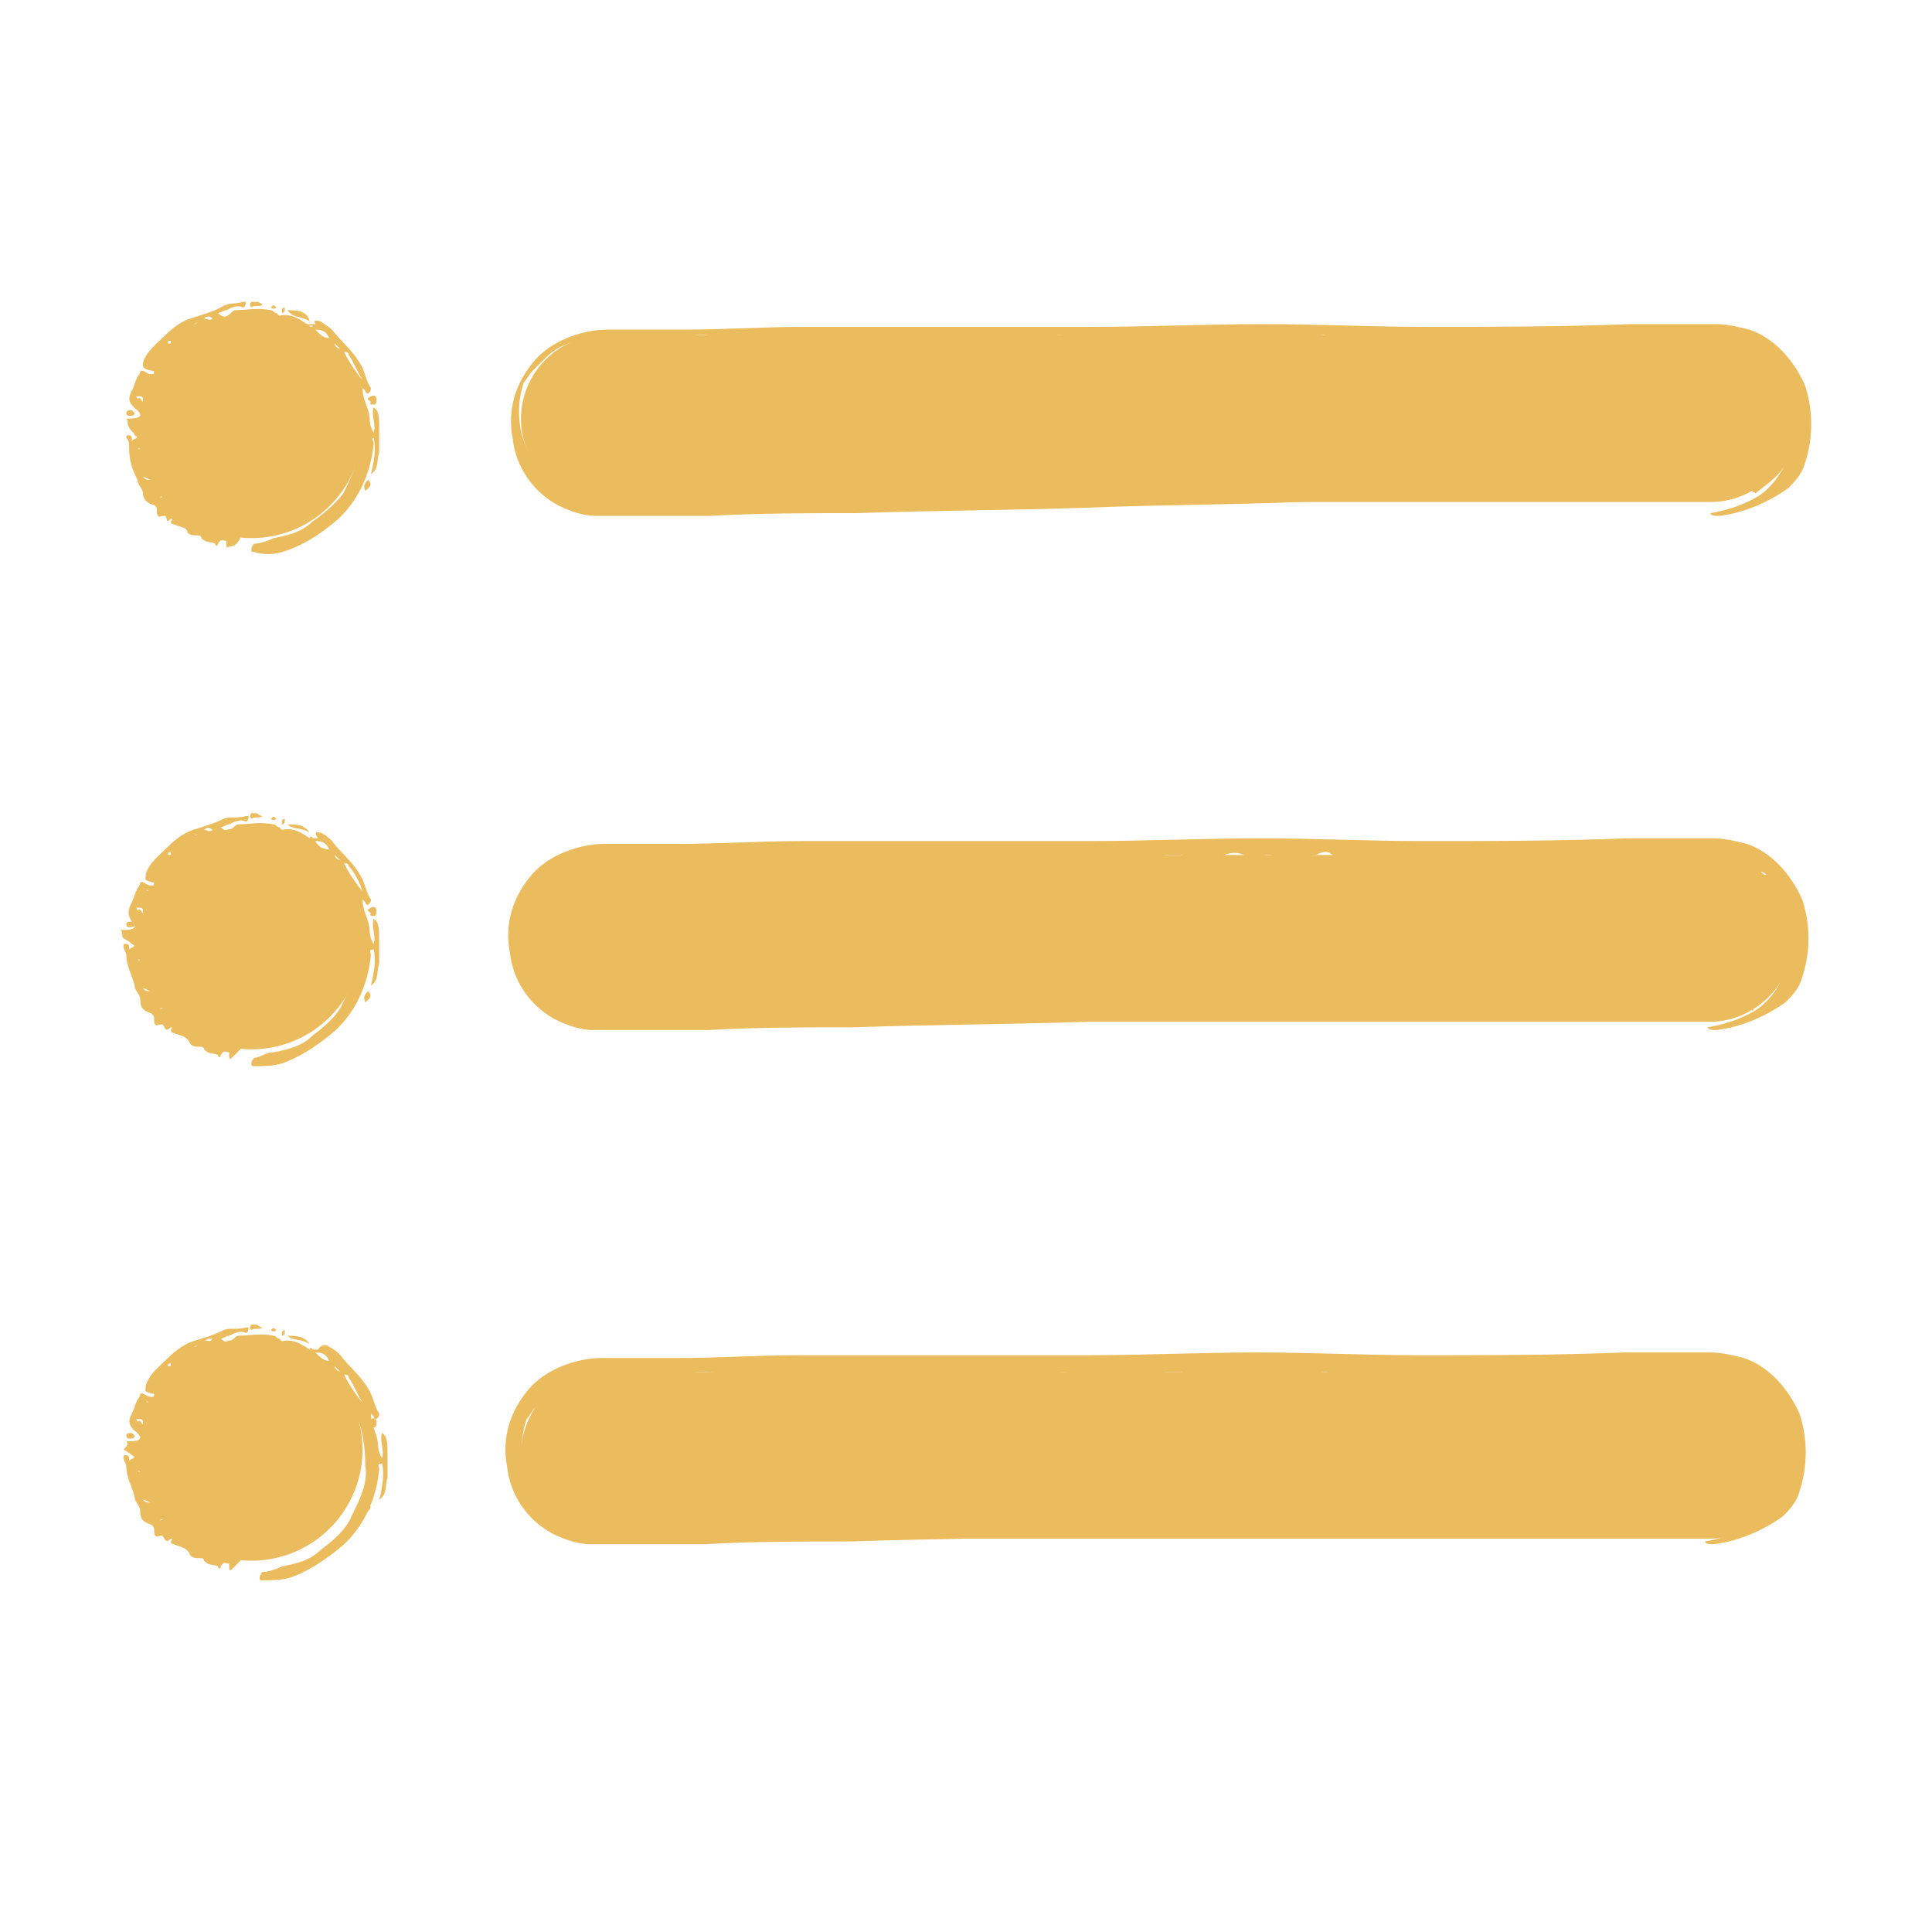 <svg width="32" height="32" viewBox="0 0 32 32" fill="none" xmlns="http://www.w3.org/2000/svg">
<path d="M28.332 25.485H10.01C9.274 25.485 8.629 24.887 8.629 24.104C8.629 23.321 9.228 22.723 10.01 22.723H28.332C29.068 22.723 29.713 23.321 29.713 24.104C29.713 24.887 29.068 25.485 28.332 25.485Z" fill="#EBBC5D"/>
<path d="M29.022 25.301C29.022 25.301 28.976 25.255 29.022 25.255C29.114 25.117 29.206 25.025 29.252 24.887C29.298 24.749 29.344 24.749 29.482 24.749V24.703C29.528 24.61 29.62 24.426 29.528 24.38C29.482 24.334 29.528 24.288 29.528 24.242C29.574 24.012 29.482 23.782 29.39 23.552C29.344 23.46 29.298 23.368 29.206 23.322C29.114 23.23 28.976 23.183 28.884 23.091C28.746 22.999 28.608 22.953 28.424 22.953C28.239 22.953 28.055 22.953 27.825 22.953C27.733 22.953 27.641 22.953 27.595 22.907C27.595 22.907 27.549 22.861 27.549 22.907C27.457 23.045 27.319 22.999 27.135 22.953C27.088 22.953 27.043 22.953 27.043 22.953C26.904 23.091 26.72 22.999 26.628 22.953C26.49 22.953 26.444 22.953 26.352 22.953C26.03 23.045 25.707 23.045 25.339 22.999C25.063 22.953 24.741 22.999 24.465 22.999C23.82 22.999 23.222 22.999 22.577 22.953C22.393 22.953 22.209 22.953 22.025 22.953C21.933 22.953 21.795 22.953 21.841 22.861C21.841 22.815 21.979 22.815 22.025 22.815C22.071 22.815 22.071 22.815 22.117 22.815C22.025 22.723 21.979 22.677 21.795 22.769H21.749C21.564 22.815 21.472 22.861 21.334 22.907C21.196 22.953 20.966 22.907 20.828 22.953C20.782 22.953 20.782 22.953 20.736 22.907C20.644 22.723 20.414 22.677 20.183 22.815C19.907 22.953 19.539 22.953 19.263 22.953C18.987 22.953 18.71 22.953 18.434 22.953H18.388C18.25 22.953 18.066 22.953 17.928 22.953C17.744 22.953 17.836 22.861 17.744 22.769C17.698 22.723 17.652 22.723 17.56 22.723C17.698 22.907 17.698 22.861 17.329 22.907C16.593 22.953 15.902 22.907 15.212 22.907C14.613 22.907 14.061 22.907 13.463 22.907C12.864 22.907 12.266 22.861 11.667 22.907C11.253 22.907 10.839 22.861 10.424 22.907C10.378 22.907 10.332 22.907 10.286 22.907C10.286 22.815 10.424 22.815 10.516 22.815C10.839 22.861 11.161 22.815 11.483 22.815C11.667 22.815 11.851 22.815 12.036 22.815C11.759 22.631 11.391 22.769 11.069 22.769C10.378 22.815 9.55 22.585 9.043 23.137C8.997 23.183 8.905 23.276 8.859 23.322C8.813 23.368 8.767 23.46 8.721 23.506C8.537 24.058 8.675 24.703 9.135 25.071C9.227 25.163 9.366 25.209 9.458 25.209C9.55 25.117 9.688 25.163 9.826 25.163C10.056 25.163 10.378 25.163 10.655 25.163C11.483 25.209 12.312 25.163 13.14 25.163C13.647 25.163 14.199 25.209 14.706 25.163C14.797 25.163 14.936 25.163 14.936 25.209C14.936 25.255 14.797 25.255 14.752 25.255C14.752 25.255 14.706 25.255 14.613 25.301C15.12 25.347 15.58 25.301 15.994 25.301C16.455 25.301 16.869 25.301 17.329 25.255C16.869 25.209 16.363 25.301 15.856 25.209C16.087 25.117 16.547 25.117 17.099 25.117C17.514 25.117 17.928 25.071 18.388 25.071C18.802 25.071 19.217 24.979 19.631 25.071C18.941 25.117 18.296 25.117 17.606 25.163C17.698 25.255 17.79 25.209 17.882 25.163C19.677 25.117 21.472 25.117 23.268 25.117C24.326 25.117 25.385 25.071 26.398 25.071C26.95 25.071 27.503 25.117 28.055 25.117C28.147 25.117 28.239 25.117 28.239 25.163C28.239 25.209 28.147 25.255 28.055 25.255C27.641 25.255 27.273 25.301 26.858 25.301C25.984 25.301 25.155 25.301 24.28 25.301C23.314 25.347 22.347 25.301 21.426 25.347C20.276 25.393 19.125 25.393 17.974 25.439C16.685 25.485 15.396 25.485 14.107 25.531C13.278 25.531 12.496 25.531 11.667 25.577H10.424C10.194 25.577 10.01 25.577 9.78 25.577C9.55 25.577 9.32 25.485 9.135 25.393C8.721 25.163 8.445 24.749 8.399 24.288C8.307 23.828 8.445 23.368 8.767 22.999C9.043 22.677 9.55 22.493 9.964 22.493H11.207C11.897 22.493 12.542 22.447 13.232 22.447C14.797 22.447 16.409 22.447 17.974 22.447C18.941 22.447 19.907 22.401 20.828 22.401C21.703 22.401 22.623 22.447 23.498 22.447C24.649 22.447 25.754 22.447 26.904 22.401C27.227 22.401 27.549 22.401 27.825 22.401C28.009 22.401 28.101 22.401 28.331 22.401C28.516 22.401 28.7 22.447 28.884 22.493C29.298 22.631 29.62 22.999 29.805 23.414C29.943 23.828 29.943 24.288 29.805 24.703C29.759 24.887 29.62 25.025 29.528 25.117C29.206 25.347 28.792 25.531 28.378 25.577C28.331 25.577 28.239 25.577 28.239 25.531C28.516 25.485 28.792 25.393 29.022 25.255C29.252 25.117 29.436 24.841 29.528 24.61C29.436 24.887 29.206 25.025 28.976 25.209C29.068 25.301 29.022 25.301 29.022 25.301ZM11.483 25.393C11.713 25.439 11.897 25.393 12.128 25.393C12.542 25.439 13.969 25.439 14.291 25.347C13.647 25.347 13.048 25.347 12.496 25.347C12.358 25.347 12.266 25.347 12.128 25.393C11.897 25.347 11.667 25.347 11.483 25.393ZM10.01 25.347C10.332 25.393 10.655 25.393 10.977 25.347C10.655 25.301 10.332 25.301 10.01 25.347ZM9.55 25.255C9.596 25.301 9.688 25.347 9.78 25.301C9.734 25.301 9.642 25.301 9.55 25.255ZM12.864 22.861C12.68 22.861 12.542 22.815 12.404 22.861C12.542 22.861 12.726 22.861 12.864 22.861ZM15.672 22.861C15.58 22.861 15.534 22.861 15.442 22.861C15.488 22.861 15.534 22.907 15.672 22.861ZM18.204 22.815H18.158C18.112 22.815 18.066 22.815 18.066 22.861C18.066 22.861 18.112 22.907 18.158 22.907C18.204 22.815 18.204 22.815 18.204 22.815ZM18.664 22.769C18.618 22.769 18.618 22.769 18.618 22.769C18.572 22.769 18.572 22.769 18.664 22.769ZM19.585 22.723C19.447 22.723 19.401 22.723 19.355 22.723C19.309 22.723 19.217 22.723 19.263 22.769C19.263 22.769 19.263 22.815 19.309 22.815C19.355 22.861 19.401 22.815 19.447 22.815C19.447 22.815 19.493 22.769 19.585 22.723ZM21.058 22.769H21.012C20.966 22.769 20.92 22.769 20.92 22.815C20.92 22.815 20.966 22.815 21.012 22.815C21.058 22.769 21.104 22.769 21.058 22.769ZM22.669 22.815C22.669 22.769 22.669 22.769 22.669 22.815V22.815ZM23.176 22.815C23.084 22.769 23.084 22.769 23.084 22.815C23.084 22.815 23.13 22.815 23.13 22.861C23.176 22.815 23.176 22.815 23.176 22.815ZM24.741 22.769C24.603 22.769 24.511 22.815 24.419 22.861C24.649 22.861 24.649 22.861 24.741 22.769ZM26.122 22.815C26.122 22.769 26.122 22.769 26.122 22.815V22.815ZM26.49 22.769H26.444C26.398 22.769 26.352 22.769 26.352 22.815C26.352 22.861 26.398 22.861 26.444 22.815C26.49 22.815 26.49 22.815 26.49 22.769ZM29.252 23.091C29.206 23.045 29.16 23.045 29.114 23.045C29.16 22.999 29.206 23.091 29.252 23.091ZM29.666 23.828V23.736V23.69C29.666 23.736 29.666 23.782 29.666 23.828Z" fill="#EBBC5D"/>
<path d="M9.504 25.163C9.181 24.933 8.905 24.61 8.859 24.242C8.813 24.426 8.905 24.657 9.043 24.841C9.135 24.979 9.319 25.071 9.504 25.163Z" fill="#EBBC5D"/>
<path d="M9.964 22.907C9.78 22.953 9.504 22.999 9.365 23.183C9.458 23.137 9.55 23.091 9.688 23.091C9.78 23.091 9.872 23.045 9.964 23.045C10.01 23.045 10.056 22.999 10.056 22.999C10.056 22.907 10.01 22.861 9.964 22.907Z" fill="#EBBC5D"/>
<path d="M20.644 25.163C20.414 25.117 20.23 25.117 20.045 25.209C20.23 25.209 20.414 25.209 20.644 25.163Z" fill="#EBBC5D"/>
<path d="M15.488 25.301C15.58 25.301 15.718 25.347 15.718 25.255C15.718 25.209 15.626 25.163 15.534 25.209C15.442 25.209 15.258 25.163 15.304 25.255C15.304 25.347 15.442 25.301 15.488 25.301Z" fill="#EBBC5D"/>
<path d="M20.506 22.861C20.414 22.861 20.368 22.907 20.368 22.907C20.368 22.953 20.414 22.999 20.506 22.999C20.598 22.999 20.644 22.953 20.644 22.953C20.644 22.861 20.598 22.861 20.506 22.861Z" fill="#EBBC5D"/>
<path d="M8.813 23.92C8.813 24.012 8.813 24.012 8.859 24.058C8.859 24.058 8.905 24.058 8.905 24.012C8.905 23.966 8.905 23.874 8.859 23.874C8.813 23.828 8.813 23.874 8.813 23.92Z" fill="#EBBC5D"/>
<path d="M8.951 23.552C9.043 23.46 9.043 23.414 9.135 23.276C9.043 23.414 8.951 23.46 8.951 23.552Z" fill="#EBBC5D"/>
<path d="M28.331 16.923H10.01C9.273 16.923 8.629 16.325 8.629 15.542C8.629 14.805 9.227 14.161 10.01 14.161H28.331C29.068 14.161 29.712 14.759 29.712 15.542C29.712 16.278 29.068 16.923 28.331 16.923Z" fill="#EBBC5D"/>
<path d="M29.022 16.739C29.022 16.739 28.976 16.693 29.022 16.693C29.114 16.555 29.206 16.463 29.252 16.325C29.298 16.186 29.344 16.186 29.482 16.186V16.14C29.528 16.048 29.62 15.864 29.528 15.818C29.482 15.772 29.528 15.726 29.528 15.68C29.574 15.45 29.482 15.22 29.39 14.99C29.344 14.898 29.298 14.805 29.206 14.759C29.114 14.667 28.976 14.621 28.884 14.529C28.746 14.437 28.608 14.391 28.423 14.391C28.239 14.391 28.055 14.391 27.825 14.391C27.733 14.391 27.641 14.391 27.595 14.345C27.595 14.345 27.549 14.299 27.549 14.345C27.457 14.483 27.319 14.437 27.134 14.391C27.088 14.391 27.042 14.391 27.042 14.391C26.904 14.529 26.72 14.437 26.628 14.391C26.536 14.345 26.49 14.345 26.352 14.345C26.03 14.437 25.707 14.437 25.339 14.391C25.063 14.345 24.741 14.391 24.465 14.391C23.82 14.391 23.222 14.391 22.577 14.345C22.393 14.345 22.209 14.345 22.025 14.345C21.933 14.345 21.794 14.345 21.841 14.253C21.841 14.207 21.979 14.207 22.025 14.207C22.071 14.207 22.071 14.207 22.117 14.207C22.025 14.115 21.979 14.069 21.794 14.161H21.748C21.564 14.207 21.472 14.253 21.334 14.299C21.196 14.345 20.966 14.299 20.828 14.345C20.782 14.345 20.782 14.345 20.736 14.299C20.644 14.115 20.413 14.069 20.183 14.207C19.907 14.345 19.539 14.345 19.263 14.345C18.986 14.345 18.71 14.345 18.434 14.345H18.388C18.25 14.345 18.066 14.345 17.928 14.345C17.744 14.345 17.836 14.253 17.744 14.161C17.698 14.207 17.651 14.207 17.605 14.207C17.744 14.391 17.744 14.345 17.375 14.391C16.639 14.437 15.948 14.391 15.258 14.391C14.659 14.391 14.107 14.391 13.508 14.391C12.91 14.391 12.312 14.345 11.713 14.391C11.299 14.391 10.884 14.345 10.47 14.391C10.424 14.391 10.378 14.391 10.332 14.391C10.332 14.299 10.47 14.299 10.562 14.299C10.884 14.345 11.207 14.299 11.529 14.299C11.713 14.299 11.897 14.299 12.081 14.299C11.805 14.115 11.437 14.253 11.115 14.253C10.424 14.299 9.596 14.069 9.089 14.621C9.043 14.667 8.951 14.759 8.905 14.805C8.859 14.851 8.813 14.944 8.767 14.99C8.583 15.542 8.721 16.186 9.181 16.555C9.273 16.647 9.411 16.693 9.504 16.693C9.596 16.601 9.734 16.647 9.872 16.647C10.102 16.647 10.424 16.647 10.7 16.647C11.529 16.693 12.358 16.647 13.186 16.647C13.693 16.647 14.245 16.693 14.751 16.647C14.843 16.647 14.982 16.647 14.982 16.693C14.982 16.739 14.843 16.739 14.797 16.739C14.797 16.739 14.751 16.739 14.659 16.785C15.166 16.831 15.626 16.785 16.04 16.785C16.501 16.785 16.915 16.785 17.375 16.739C16.915 16.693 16.409 16.785 15.902 16.693C16.132 16.601 16.593 16.601 17.145 16.601C17.559 16.601 17.974 16.555 18.434 16.555C18.848 16.555 19.263 16.463 19.677 16.555C18.986 16.601 18.342 16.601 17.651 16.647C17.744 16.739 17.836 16.693 17.928 16.647C19.723 16.601 21.518 16.601 23.314 16.601C24.372 16.601 25.431 16.555 26.444 16.555C26.996 16.555 27.549 16.601 28.101 16.601C28.193 16.601 28.285 16.601 28.285 16.647C28.285 16.693 28.193 16.739 28.101 16.739C27.687 16.739 27.319 16.785 26.904 16.785C26.03 16.785 25.201 16.785 24.326 16.785C23.36 16.831 22.393 16.785 21.472 16.831C20.321 16.877 19.171 16.877 18.02 16.923C16.731 16.969 15.442 16.969 14.153 17.015C13.324 17.015 12.542 17.015 11.713 17.061H10.47C10.24 17.061 10.056 17.061 9.826 17.061C9.596 17.061 9.365 16.969 9.181 16.877C8.767 16.647 8.491 16.233 8.445 15.772C8.353 15.312 8.491 14.851 8.813 14.483C9.089 14.161 9.596 13.977 10.01 13.977H11.253C11.943 13.977 12.588 13.931 13.278 13.931C14.843 13.931 16.455 13.931 18.02 13.931C18.986 13.931 19.953 13.885 20.874 13.885C21.748 13.885 22.669 13.931 23.544 13.931C24.695 13.931 25.799 13.931 26.95 13.885C27.273 13.885 27.595 13.885 27.871 13.885C28.055 13.885 28.147 13.885 28.377 13.885C28.561 13.885 28.746 13.931 28.93 13.977C29.344 14.115 29.666 14.483 29.85 14.898C29.988 15.312 29.988 15.772 29.85 16.186C29.804 16.371 29.666 16.509 29.574 16.601C29.252 16.831 28.838 17.015 28.423 17.061C28.377 17.061 28.285 17.061 28.285 17.015C28.561 16.969 28.838 16.877 29.068 16.739C29.298 16.601 29.482 16.325 29.574 16.094C29.482 16.371 29.252 16.509 29.022 16.693C29.068 16.739 29.022 16.739 29.022 16.739ZM11.483 16.785C11.713 16.831 11.897 16.785 12.127 16.785C12.542 16.831 13.969 16.831 14.291 16.739C13.647 16.739 13.048 16.739 12.496 16.739C12.358 16.739 12.265 16.739 12.127 16.785C11.897 16.785 11.667 16.739 11.483 16.785ZM10.01 16.785C10.332 16.831 10.654 16.831 10.977 16.785C10.654 16.739 10.332 16.739 10.01 16.785ZM9.55 16.693C9.596 16.739 9.688 16.785 9.78 16.739C9.734 16.693 9.642 16.739 9.55 16.693ZM12.864 14.299C12.68 14.299 12.542 14.253 12.404 14.299C12.542 14.299 12.726 14.299 12.864 14.299ZM15.672 14.299C15.58 14.299 15.534 14.299 15.442 14.299C15.488 14.299 15.534 14.345 15.672 14.299ZM18.204 14.207H18.158C18.112 14.207 18.066 14.207 18.066 14.253C18.066 14.253 18.112 14.299 18.158 14.299C18.204 14.253 18.204 14.253 18.204 14.207ZM18.664 14.207C18.618 14.207 18.618 14.207 18.618 14.207C18.572 14.207 18.572 14.207 18.664 14.207ZM19.585 14.161C19.447 14.161 19.401 14.161 19.355 14.161C19.309 14.161 19.217 14.161 19.263 14.207C19.263 14.207 19.263 14.253 19.309 14.253C19.355 14.299 19.401 14.253 19.447 14.253C19.447 14.253 19.493 14.207 19.585 14.161ZM21.058 14.161H21.012C20.966 14.161 20.92 14.161 20.92 14.207C20.92 14.207 20.966 14.207 21.012 14.207C21.058 14.207 21.104 14.207 21.058 14.161ZM22.669 14.207C22.623 14.207 22.623 14.207 22.623 14.207C22.623 14.253 22.623 14.253 22.669 14.207C22.669 14.253 22.669 14.253 22.669 14.207ZM23.175 14.207C23.084 14.161 23.084 14.161 23.084 14.207C23.084 14.207 23.13 14.207 23.13 14.253C23.175 14.253 23.175 14.253 23.175 14.207ZM24.741 14.207C24.603 14.207 24.511 14.253 24.418 14.299C24.649 14.253 24.649 14.253 24.741 14.207ZM26.122 14.207C26.076 14.207 26.076 14.207 26.076 14.207C26.076 14.253 26.076 14.253 26.122 14.207ZM26.49 14.207H26.444C26.398 14.207 26.352 14.207 26.352 14.253C26.352 14.299 26.398 14.299 26.444 14.253C26.49 14.253 26.49 14.207 26.49 14.207ZM29.252 14.483C29.206 14.437 29.16 14.437 29.114 14.437C29.16 14.437 29.206 14.529 29.252 14.483ZM29.666 15.22V15.128V15.082C29.666 15.174 29.666 15.22 29.666 15.22Z" fill="#EBBC5D"/>
<path d="M9.504 16.601C9.181 16.37 8.905 16.048 8.859 15.68C8.813 15.864 8.905 16.094 9.043 16.278C9.135 16.416 9.319 16.509 9.504 16.601Z" fill="#EBBC5D"/>
<path d="M9.964 14.299C9.78 14.345 9.504 14.391 9.365 14.575C9.458 14.529 9.55 14.483 9.688 14.483C9.78 14.483 9.872 14.437 9.964 14.437C10.01 14.437 10.056 14.391 10.056 14.391C10.056 14.299 10.01 14.299 9.964 14.299Z" fill="#EBBC5D"/>
<path d="M20.644 16.555C20.414 16.509 20.23 16.509 20.045 16.601C20.23 16.601 20.414 16.647 20.644 16.555Z" fill="#EBBC5D"/>
<path d="M15.488 16.739C15.58 16.739 15.718 16.785 15.718 16.692C15.718 16.646 15.626 16.601 15.534 16.646C15.442 16.646 15.258 16.601 15.304 16.692C15.304 16.785 15.442 16.739 15.488 16.739Z" fill="#EBBC5D"/>
<path d="M20.506 14.253C20.413 14.253 20.367 14.299 20.367 14.299C20.367 14.345 20.413 14.391 20.506 14.391C20.598 14.391 20.644 14.345 20.644 14.345C20.644 14.299 20.598 14.299 20.506 14.253Z" fill="#EBBC5D"/>
<path d="M8.813 15.358C8.813 15.45 8.813 15.45 8.859 15.496C8.859 15.496 8.905 15.496 8.905 15.45C8.905 15.404 8.905 15.312 8.859 15.312C8.813 15.265 8.813 15.312 8.813 15.358Z" fill="#EBBC5D"/>
<path d="M8.951 14.99C9.043 14.898 9.043 14.851 9.135 14.713C9.043 14.805 8.951 14.851 8.951 14.99Z" fill="#EBBC5D"/>
<path d="M28.331 8.315H10.01C9.273 8.315 8.629 7.716 8.629 6.934C8.629 6.197 9.227 5.553 10.01 5.553H28.331C29.068 5.553 29.712 6.151 29.712 6.934C29.712 7.716 29.068 8.315 28.331 8.315Z" fill="#EBBC5D"/>
<path d="M29.022 8.13C29.022 8.13 28.976 8.084 29.022 8.084C29.114 7.946 29.206 7.854 29.252 7.716C29.298 7.578 29.344 7.578 29.482 7.578V7.532C29.528 7.44 29.62 7.256 29.528 7.21C29.482 7.164 29.528 7.118 29.528 7.072C29.574 6.841 29.482 6.611 29.39 6.381C29.344 6.289 29.298 6.197 29.206 6.151C29.114 6.059 28.976 6.013 28.884 5.921C28.745 5.829 28.607 5.783 28.423 5.783C28.239 5.783 28.055 5.783 27.825 5.783C27.733 5.783 27.641 5.783 27.595 5.737C27.595 5.737 27.549 5.691 27.549 5.737C27.456 5.875 27.318 5.829 27.134 5.783C27.088 5.783 27.042 5.783 27.042 5.783C26.904 5.921 26.72 5.829 26.628 5.783C26.536 5.737 26.49 5.737 26.352 5.737C26.029 5.875 25.707 5.921 25.293 5.829C25.017 5.783 24.695 5.829 24.418 5.829C23.774 5.829 23.175 5.829 22.531 5.783C22.347 5.783 22.163 5.783 21.979 5.783C21.887 5.783 21.748 5.783 21.794 5.691C21.794 5.645 21.933 5.645 21.979 5.645C22.025 5.645 22.025 5.645 22.071 5.645C21.979 5.553 21.933 5.507 21.748 5.599H21.702C21.518 5.645 21.426 5.691 21.288 5.737C21.15 5.783 20.92 5.737 20.782 5.783C20.736 5.783 20.736 5.783 20.69 5.737C20.598 5.553 20.367 5.507 20.137 5.645C19.861 5.783 19.493 5.783 19.216 5.783C18.94 5.783 18.664 5.783 18.388 5.783H18.342C18.204 5.783 18.02 5.783 17.881 5.783C17.697 5.783 17.79 5.691 17.697 5.599C17.651 5.553 17.605 5.553 17.513 5.553C17.651 5.737 17.651 5.691 17.283 5.737C16.547 5.783 15.856 5.737 15.165 5.737C14.567 5.737 14.015 5.737 13.416 5.737C12.818 5.737 12.219 5.691 11.621 5.737C11.207 5.737 10.792 5.691 10.378 5.737C10.332 5.737 10.286 5.737 10.24 5.737C10.24 5.645 10.378 5.645 10.47 5.645C10.792 5.691 11.115 5.645 11.437 5.645C11.621 5.645 11.805 5.645 11.989 5.645C11.713 5.46 11.345 5.599 11.023 5.599C10.332 5.645 9.503 5.414 8.997 5.967C8.951 6.013 8.859 6.105 8.813 6.151C8.767 6.197 8.721 6.289 8.675 6.335C8.491 6.888 8.629 7.532 9.089 7.9C9.181 7.992 9.319 8.038 9.411 8.038C9.503 7.946 9.641 7.992 9.78 7.992C10.01 7.992 10.332 7.992 10.608 7.992C11.437 8.038 12.265 7.992 13.094 7.992C13.6 7.992 14.153 8.038 14.659 7.992C14.751 7.992 14.889 7.992 14.889 8.038C14.889 8.084 14.751 8.084 14.705 8.084C14.705 8.084 14.659 8.084 14.567 8.13C15.073 8.176 15.534 8.13 15.948 8.13C16.408 8.13 16.823 8.13 17.283 8.084C16.823 8.038 16.316 8.13 15.81 8.038C16.04 7.946 16.5 7.946 17.053 7.946C17.467 7.946 17.881 7.9 18.342 7.9C18.756 7.9 19.171 7.808 19.585 7.9C18.894 7.946 18.25 7.946 17.559 7.992C17.651 8.084 17.743 8.038 17.835 7.992C19.631 7.946 21.426 7.946 23.221 7.946C24.28 7.946 25.339 7.9 26.352 7.9C26.904 7.9 27.456 7.946 28.009 7.946C28.101 7.946 28.193 7.946 28.193 7.992C28.331 8.176 28.239 8.223 28.147 8.223C27.733 8.223 27.364 8.269 26.95 8.269C26.076 8.269 25.247 8.269 24.372 8.269C23.406 8.315 22.439 8.269 21.518 8.315C20.367 8.361 19.216 8.361 18.066 8.407C16.777 8.453 15.488 8.453 14.199 8.499C13.37 8.499 12.588 8.499 11.759 8.545H10.516C10.286 8.545 10.102 8.545 9.872 8.545C9.641 8.545 9.411 8.453 9.227 8.361C8.813 8.13 8.537 7.716 8.491 7.256C8.399 6.795 8.537 6.335 8.859 5.967C9.135 5.645 9.641 5.46 10.056 5.46H11.299C11.989 5.46 12.634 5.414 13.324 5.414C14.889 5.414 16.5 5.414 18.066 5.414C19.032 5.414 19.999 5.368 20.92 5.368C21.794 5.368 22.715 5.414 23.59 5.414C24.741 5.414 25.845 5.414 26.996 5.368C27.318 5.368 27.641 5.368 27.917 5.368C28.101 5.368 28.193 5.368 28.423 5.368C28.607 5.368 28.791 5.414 28.976 5.46C29.39 5.599 29.712 5.967 29.896 6.381C30.034 6.795 30.034 7.256 29.896 7.67C29.85 7.854 29.712 7.992 29.62 8.084C29.298 8.315 28.884 8.499 28.469 8.545C28.423 8.545 28.331 8.545 28.331 8.499C28.607 8.453 28.884 8.361 29.114 8.223C29.344 8.084 29.528 7.808 29.62 7.578C29.528 7.854 29.298 7.992 29.068 8.176C29.068 8.13 29.022 8.176 29.022 8.13ZM11.483 8.223C11.713 8.269 11.897 8.223 12.127 8.223C12.542 8.269 13.969 8.269 14.291 8.176C13.646 8.176 13.048 8.176 12.496 8.176C12.357 8.176 12.265 8.176 12.127 8.223C11.897 8.176 11.667 8.176 11.483 8.223ZM10.01 8.223C10.332 8.269 10.654 8.269 10.976 8.223C10.654 8.176 10.332 8.176 10.01 8.223ZM9.549 8.13C9.595 8.176 9.688 8.223 9.78 8.176C9.734 8.13 9.641 8.176 9.549 8.13ZM12.864 5.691C12.68 5.691 12.542 5.645 12.403 5.691C12.542 5.737 12.726 5.737 12.864 5.691ZM15.672 5.691C15.58 5.691 15.534 5.691 15.442 5.691C15.488 5.737 15.534 5.783 15.672 5.691ZM18.204 5.645H18.158C18.112 5.645 18.066 5.645 18.066 5.691C18.066 5.691 18.112 5.737 18.158 5.737C18.204 5.691 18.204 5.645 18.204 5.645ZM18.664 5.645C18.664 5.599 18.664 5.599 18.664 5.645C18.618 5.645 18.618 5.645 18.618 5.645C18.572 5.645 18.572 5.645 18.664 5.645ZM19.585 5.599C19.447 5.599 19.401 5.599 19.355 5.599C19.309 5.599 19.216 5.599 19.262 5.645C19.262 5.645 19.262 5.691 19.309 5.691C19.355 5.737 19.401 5.691 19.447 5.691C19.447 5.645 19.493 5.645 19.585 5.599ZM21.058 5.599H21.012C20.966 5.599 20.92 5.599 20.92 5.645C20.92 5.645 20.966 5.645 21.012 5.645C21.058 5.645 21.104 5.645 21.058 5.599ZM22.669 5.645C22.623 5.645 22.623 5.645 22.623 5.645C22.623 5.691 22.623 5.691 22.669 5.645ZM23.175 5.645C23.083 5.599 23.083 5.599 23.083 5.645C23.083 5.645 23.129 5.645 23.129 5.691C23.175 5.691 23.175 5.645 23.175 5.645ZM24.741 5.645C24.602 5.645 24.51 5.691 24.418 5.737C24.648 5.691 24.648 5.691 24.741 5.645ZM26.122 5.645C26.076 5.645 26.076 5.645 26.076 5.645C26.076 5.691 26.076 5.691 26.122 5.645ZM26.49 5.645H26.444C26.398 5.645 26.352 5.645 26.352 5.691C26.352 5.737 26.398 5.737 26.444 5.691C26.49 5.645 26.49 5.645 26.49 5.645ZM29.252 5.921C29.206 5.875 29.16 5.875 29.114 5.875C29.16 5.875 29.206 5.921 29.252 5.921ZM29.666 6.657V6.565V6.519C29.666 6.611 29.666 6.611 29.666 6.657Z" fill="#EBBC5D"/>
<path d="M9.503 8.039C9.181 7.808 8.905 7.486 8.859 7.118C8.813 7.302 8.905 7.486 8.997 7.67C9.135 7.808 9.319 7.947 9.503 8.039Z" fill="#EBBC5D"/>
<path d="M9.964 5.737C9.78 5.783 9.503 5.829 9.365 6.013C9.457 5.921 9.549 5.921 9.687 5.875C9.78 5.875 9.872 5.829 9.964 5.829C10.01 5.829 10.056 5.783 10.056 5.783C10.056 5.737 10.01 5.737 9.964 5.737Z" fill="#EBBC5D"/>
<path d="M20.644 7.992C20.413 7.946 20.229 7.946 20.045 8.038C20.229 8.038 20.413 8.084 20.644 7.992Z" fill="#EBBC5D"/>
<path d="M15.488 8.131C15.58 8.131 15.718 8.177 15.718 8.085C15.718 8.039 15.626 7.993 15.534 8.039C15.442 8.039 15.258 7.993 15.304 8.085C15.304 8.177 15.442 8.131 15.488 8.131Z" fill="#EBBC5D"/>
<path d="M20.505 5.691C20.413 5.691 20.367 5.737 20.367 5.737C20.367 5.783 20.413 5.829 20.505 5.829C20.597 5.829 20.643 5.783 20.643 5.783C20.643 5.737 20.597 5.691 20.505 5.691Z" fill="#EBBC5D"/>
<path d="M8.813 6.796C8.813 6.888 8.813 6.888 8.859 6.934C8.859 6.934 8.905 6.934 8.905 6.888C8.905 6.842 8.905 6.75 8.859 6.75C8.813 6.704 8.813 6.75 8.813 6.796Z" fill="#EBBC5D"/>
<path d="M8.951 6.427C9.043 6.335 9.043 6.289 9.135 6.151C9.043 6.243 8.951 6.289 8.951 6.427Z" fill="#EBBC5D"/>
<path d="M4.164 8.913C5.181 8.913 6.005 8.089 6.005 7.072C6.005 6.055 5.181 5.23 4.164 5.23C3.147 5.23 2.322 6.055 2.322 7.072C2.322 8.089 3.147 8.913 4.164 8.913Z" fill="#EBBC5D"/>
<path d="M3.979 8.867V8.913C3.933 9.005 3.887 9.051 3.795 9.051C3.749 9.097 3.749 9.051 3.749 8.959C3.703 8.959 3.657 8.913 3.611 9.005C3.611 9.051 3.565 9.051 3.565 9.005C3.473 8.959 3.427 9.005 3.335 8.913C3.335 8.867 3.289 8.867 3.243 8.867C3.197 8.867 3.151 8.867 3.105 8.821C3.105 8.729 2.967 8.729 2.875 8.683C2.875 8.683 2.829 8.683 2.829 8.637C2.829 8.637 2.875 8.591 2.829 8.591C2.737 8.683 2.783 8.591 2.737 8.545C2.737 8.545 2.737 8.545 2.69 8.545C2.598 8.591 2.598 8.499 2.598 8.453C2.598 8.406 2.598 8.406 2.552 8.36C2.46 8.36 2.368 8.268 2.368 8.176C2.368 8.084 2.276 8.038 2.276 7.946C2.184 7.762 2.138 7.624 2.138 7.394C2.138 7.348 2.138 7.302 2.092 7.256C2.092 7.21 2.092 7.21 2.138 7.21C2.184 7.21 2.184 7.256 2.184 7.256C2.184 7.256 2.184 7.256 2.184 7.302C2.23 7.256 2.322 7.256 2.23 7.21C2.23 7.164 2.138 7.118 2.138 7.072C2.092 7.025 2.138 6.979 2.092 6.933C2.092 6.933 2.092 6.933 2.138 6.933C2.322 6.933 2.368 6.887 2.276 6.795C2.092 6.657 2.138 6.565 2.184 6.473C2.23 6.381 2.23 6.335 2.276 6.243C2.322 6.197 2.322 6.151 2.322 6.151C2.368 6.105 2.414 6.197 2.506 6.197C2.552 6.197 2.552 6.197 2.552 6.151C2.368 6.105 2.368 6.105 2.368 6.013C2.414 5.829 2.598 5.691 2.737 5.552C2.875 5.414 3.013 5.322 3.151 5.276C3.289 5.23 3.473 5.184 3.657 5.092C3.795 5 3.887 5.046 4.025 5C4.025 5 4.025 5 4.071 5C4.071 5.092 4.025 5.092 4.025 5.092C3.933 5.046 3.841 5.092 3.749 5.138C3.703 5.138 3.657 5.184 3.611 5.184C3.749 5.322 3.795 5.184 3.887 5.138C4.071 5.138 4.256 5.092 4.486 5.138C4.532 5.138 4.532 5.184 4.578 5.184L4.624 5.23C4.808 5.184 4.946 5.276 5.084 5.368C5.13 5.368 5.176 5.368 5.222 5.368C5.176 5.276 5.268 5.322 5.314 5.322C5.36 5.368 5.452 5.414 5.499 5.46C5.637 5.644 5.821 5.783 5.959 6.013C6.051 6.151 6.051 6.289 6.143 6.427C6.143 6.473 6.143 6.473 6.097 6.519C6.051 6.519 6.051 6.473 6.051 6.473C6.051 6.473 6.051 6.473 6.005 6.427C6.005 6.565 6.051 6.657 6.097 6.795C6.143 6.933 6.097 7.025 6.189 7.164C6.235 7.025 6.143 6.887 6.189 6.749C6.281 6.795 6.281 6.933 6.281 7.118C6.281 7.256 6.281 7.394 6.281 7.486C6.235 7.624 6.281 7.762 6.143 7.854C6.189 7.67 6.235 7.44 6.189 7.256C6.143 7.256 6.189 7.302 6.189 7.348C6.143 7.854 5.913 8.36 5.499 8.683C5.268 8.867 4.992 9.051 4.67 9.143C4.532 9.189 4.348 9.189 4.21 9.143C4.164 9.143 4.164 9.143 4.164 9.097C4.164 9.051 4.21 9.005 4.21 9.005C4.302 9.005 4.44 8.959 4.532 8.913C4.762 8.867 4.992 8.821 5.176 8.637C5.314 8.545 5.545 8.36 5.683 8.176C5.821 7.9 5.959 7.624 5.913 7.348C5.913 7.025 5.867 6.703 5.729 6.427C5.545 6.105 5.268 5.783 4.946 5.598C4.624 5.414 4.21 5.368 3.841 5.414C3.703 5.46 3.565 5.552 3.427 5.598C3.105 5.783 2.829 6.013 2.69 6.381C2.598 6.565 2.598 6.795 2.552 6.979C2.552 7.21 2.552 7.394 2.598 7.578C2.69 7.808 2.829 8.038 3.013 8.176C3.105 8.268 3.243 8.36 3.381 8.406C3.519 8.453 3.657 8.545 3.841 8.499C3.887 8.499 3.887 8.499 3.933 8.545C3.979 8.637 4.025 8.683 4.118 8.683C4.118 8.683 4.164 8.683 4.164 8.729C4.025 8.821 3.933 8.729 3.795 8.821C3.841 8.821 3.887 8.913 3.979 8.867ZM5.545 5.691C5.545 5.737 5.591 5.783 5.683 5.783C5.729 5.921 5.913 6.197 6.005 6.289C5.913 6.151 5.867 6.013 5.775 5.875C5.775 5.829 5.729 5.829 5.683 5.829C5.637 5.783 5.591 5.737 5.545 5.691ZM5.222 5.46C5.314 5.552 5.36 5.598 5.452 5.598C5.406 5.506 5.36 5.46 5.222 5.46ZM5.13 5.368C5.13 5.414 5.13 5.414 5.176 5.414C5.176 5.368 5.13 5.414 5.13 5.368ZM3.381 5.276C3.427 5.276 3.473 5.322 3.519 5.276C3.473 5.23 3.427 5.23 3.381 5.276ZM3.197 5.368C3.243 5.368 3.243 5.368 3.289 5.322C3.243 5.368 3.197 5.368 3.197 5.368ZM2.783 5.691C2.829 5.691 2.829 5.691 2.829 5.644C2.783 5.644 2.783 5.644 2.783 5.691ZM2.46 6.289C2.46 6.243 2.46 6.243 2.46 6.289C2.414 6.243 2.414 6.243 2.46 6.289C2.414 6.289 2.414 6.243 2.46 6.289ZM2.368 6.657C2.368 6.611 2.368 6.611 2.368 6.611C2.368 6.611 2.368 6.565 2.322 6.565H2.276C2.23 6.565 2.276 6.565 2.276 6.611C2.322 6.565 2.322 6.611 2.368 6.657ZM2.322 7.025C2.322 6.979 2.322 6.979 2.322 7.025C2.276 6.979 2.276 6.979 2.322 7.025C2.276 7.025 2.276 6.979 2.322 7.025ZM2.322 7.44C2.276 7.394 2.322 7.394 2.322 7.44C2.276 7.394 2.276 7.44 2.322 7.44C2.276 7.44 2.276 7.44 2.322 7.44ZM2.322 7.532C2.368 7.532 2.368 7.532 2.322 7.532V7.532ZM2.506 7.946C2.46 7.946 2.414 7.9 2.368 7.9C2.414 7.946 2.414 7.946 2.506 7.946ZM2.69 8.222C2.644 8.222 2.644 8.268 2.69 8.222V8.222ZM2.737 8.314C2.737 8.268 2.737 8.268 2.737 8.314C2.69 8.314 2.69 8.314 2.737 8.314ZM3.565 8.775C3.519 8.775 3.519 8.775 3.565 8.775V8.775Z" fill="#EBBC5D"/>
<path d="M5.13 5.322C5.084 5.138 4.9 5.138 4.762 5.138C4.854 5.276 4.992 5.23 5.13 5.322Z" fill="#EBBC5D"/>
<path d="M4.164 5.092C4.21 5.046 4.302 5.092 4.348 5.046C4.348 5.046 4.302 5 4.256 5C4.256 5 4.21 5 4.164 5C4.164 5 4.117 5.046 4.164 5.092Z" fill="#EBBC5D"/>
<path d="M6.051 8.13C6.097 8.084 6.189 8.038 6.097 7.946C6.051 7.992 6.005 8.038 6.051 8.13Z" fill="#EBBC5D"/>
<path d="M6.143 6.657C6.143 6.657 6.097 6.703 6.189 6.703C6.235 6.703 6.235 6.657 6.235 6.611C6.235 6.611 6.235 6.519 6.143 6.565C6.051 6.611 6.097 6.611 6.143 6.657Z" fill="#EBBC5D"/>
<path d="M2.23 6.841L2.184 6.795C2.138 6.795 2.092 6.795 2.092 6.841C2.092 6.841 2.092 6.887 2.138 6.887C2.184 6.887 2.23 6.887 2.23 6.841Z" fill="#EBBC5D"/>
<path d="M4.67 5.184C4.67 5.184 4.716 5.184 4.716 5.138V5.092C4.716 5.092 4.67 5.092 4.67 5.138V5.184Z" fill="#EBBC5D"/>
<path d="M4.578 5.092C4.532 5.046 4.532 5.046 4.486 5.092C4.486 5.092 4.532 5.138 4.578 5.092Z" fill="#EBBC5D"/>
<path d="M4.476 17.354C5.478 17.181 6.151 16.228 5.978 15.226C5.805 14.224 4.852 13.552 3.85 13.725C2.848 13.898 2.176 14.85 2.349 15.852C2.522 16.854 3.474 17.526 4.476 17.354Z" fill="#EBBC5D"/>
<path d="M3.979 17.337V17.383C3.933 17.429 3.887 17.475 3.841 17.521C3.795 17.567 3.795 17.521 3.795 17.429C3.749 17.429 3.703 17.383 3.657 17.475C3.657 17.521 3.611 17.521 3.611 17.475C3.519 17.429 3.473 17.475 3.381 17.383C3.381 17.337 3.335 17.337 3.289 17.337C3.243 17.337 3.197 17.337 3.151 17.291C3.105 17.153 2.967 17.153 2.875 17.107C2.875 17.107 2.829 17.107 2.829 17.061C2.829 17.061 2.875 17.015 2.829 17.015C2.737 17.107 2.737 17.015 2.691 16.969C2.691 16.969 2.691 16.969 2.644 16.969C2.552 17.015 2.552 16.923 2.552 16.877C2.552 16.831 2.552 16.831 2.506 16.785C2.368 16.738 2.322 16.692 2.322 16.554C2.322 16.462 2.23 16.416 2.23 16.324C2.184 16.14 2.092 16.002 2.092 15.818C2.092 15.772 2.046 15.726 2.046 15.68C2.046 15.634 2.046 15.634 2.092 15.634C2.138 15.634 2.138 15.68 2.138 15.68C2.138 15.68 2.138 15.68 2.138 15.726C2.184 15.68 2.276 15.68 2.184 15.634C2.138 15.588 2.046 15.542 2.046 15.542C2 15.496 2.046 15.45 2 15.403C2 15.403 2 15.403 2.046 15.403C2.23 15.403 2.276 15.357 2.184 15.265C2.092 15.127 2.138 15.035 2.184 14.943C2.23 14.851 2.23 14.805 2.276 14.713C2.322 14.667 2.322 14.621 2.322 14.621C2.368 14.575 2.414 14.667 2.506 14.667C2.552 14.667 2.552 14.667 2.552 14.621C2.368 14.575 2.414 14.575 2.414 14.483C2.46 14.299 2.644 14.161 2.783 14.023C2.921 13.884 3.059 13.792 3.197 13.746C3.335 13.7 3.519 13.654 3.703 13.562C3.795 13.516 3.933 13.562 4.072 13.516C4.072 13.516 4.072 13.516 4.118 13.516C4.118 13.608 4.072 13.608 4.072 13.608C3.979 13.562 3.887 13.608 3.795 13.654C3.749 13.654 3.703 13.7 3.657 13.7C3.795 13.838 3.841 13.7 3.933 13.654C4.118 13.654 4.302 13.608 4.532 13.654C4.578 13.654 4.578 13.7 4.624 13.7L4.67 13.746C4.854 13.7 4.992 13.792 5.13 13.884C5.176 13.884 5.222 13.884 5.268 13.884C5.176 13.746 5.268 13.792 5.314 13.792C5.407 13.838 5.453 13.884 5.499 13.93C5.637 14.115 5.821 14.253 5.959 14.483C6.051 14.621 6.051 14.759 6.143 14.897C6.143 14.943 6.143 14.943 6.097 14.989C6.051 14.989 6.051 14.943 6.051 14.943C6.051 14.943 6.051 14.943 6.005 14.897C6.005 15.035 6.051 15.127 6.097 15.265C6.143 15.403 6.097 15.496 6.189 15.634C6.235 15.496 6.143 15.357 6.189 15.219C6.281 15.265 6.281 15.403 6.281 15.588C6.281 15.726 6.281 15.864 6.281 15.956C6.235 16.094 6.281 16.232 6.143 16.324C6.189 16.14 6.235 15.91 6.189 15.726C6.097 15.726 6.143 15.772 6.143 15.818C6.097 16.324 5.867 16.831 5.453 17.153C5.222 17.337 4.946 17.521 4.67 17.613C4.532 17.659 4.348 17.659 4.21 17.659C4.164 17.659 4.164 17.659 4.164 17.613C4.164 17.567 4.21 17.521 4.21 17.521C4.302 17.521 4.394 17.429 4.532 17.429C4.762 17.383 4.992 17.337 5.176 17.153C5.36 17.015 5.591 16.831 5.683 16.6C5.821 16.324 5.959 16.048 5.913 15.772C5.913 15.45 5.867 15.127 5.729 14.851C5.545 14.529 5.268 14.207 4.946 14.023C4.624 13.838 4.21 13.746 3.841 13.838C3.703 13.884 3.565 13.93 3.427 14.023C3.105 14.161 2.829 14.437 2.691 14.759C2.598 14.943 2.598 15.173 2.552 15.403C2.552 15.68 2.552 15.864 2.598 16.048C2.691 16.278 2.829 16.508 3.013 16.646C3.105 16.738 3.243 16.831 3.381 16.877C3.519 16.923 3.657 17.015 3.841 16.969C3.887 16.969 3.887 16.969 3.933 17.015C3.979 17.107 4.072 17.153 4.164 17.153C4.164 17.153 4.21 17.153 4.21 17.199C4.072 17.291 3.979 17.199 3.841 17.291C3.841 17.291 3.887 17.383 3.979 17.337ZM5.545 14.161C5.545 14.207 5.591 14.253 5.683 14.253C5.729 14.391 5.913 14.667 6.005 14.759C5.959 14.621 5.867 14.437 5.775 14.345C5.775 14.299 5.729 14.299 5.683 14.299C5.637 14.253 5.591 14.207 5.545 14.161ZM5.222 13.93C5.268 14.023 5.36 14.069 5.453 14.069C5.407 13.976 5.36 13.93 5.222 13.93ZM5.13 13.838C5.13 13.884 5.13 13.884 5.176 13.884C5.176 13.838 5.13 13.884 5.13 13.838ZM3.381 13.746C3.427 13.746 3.473 13.792 3.519 13.746C3.473 13.7 3.427 13.7 3.381 13.746ZM3.197 13.838C3.243 13.838 3.243 13.838 3.289 13.792C3.243 13.838 3.197 13.838 3.197 13.838ZM2.783 14.161C2.829 14.161 2.829 14.161 2.829 14.115C2.783 14.115 2.783 14.115 2.783 14.161ZM2.46 14.759C2.414 14.713 2.414 14.713 2.46 14.759C2.414 14.713 2.414 14.759 2.46 14.759ZM2.368 15.127C2.368 15.081 2.368 15.081 2.368 15.081C2.368 15.081 2.368 15.035 2.322 15.035H2.276C2.23 15.035 2.276 15.035 2.276 15.081C2.322 15.035 2.322 15.081 2.368 15.127ZM2.322 15.496C2.322 15.45 2.322 15.45 2.322 15.496C2.276 15.45 2.276 15.45 2.322 15.496C2.276 15.496 2.276 15.45 2.322 15.496ZM2.322 15.91C2.276 15.864 2.322 15.864 2.322 15.91C2.276 15.864 2.276 15.91 2.322 15.91C2.276 15.91 2.276 15.91 2.322 15.91ZM2.322 16.002C2.368 16.002 2.368 16.002 2.322 16.002V16.002ZM2.506 16.416C2.46 16.416 2.414 16.37 2.368 16.37C2.414 16.416 2.414 16.416 2.506 16.416ZM2.691 16.692C2.644 16.692 2.644 16.738 2.691 16.692V16.692ZM2.737 16.785C2.737 16.738 2.737 16.738 2.737 16.785C2.691 16.785 2.691 16.785 2.737 16.785ZM3.565 17.245C3.519 17.245 3.519 17.245 3.565 17.245V17.245Z" fill="#EBBC5D"/>
<path d="M5.13 13.792C5.038 13.654 4.9 13.654 4.762 13.654C4.854 13.746 4.992 13.7 5.13 13.792Z" fill="#EBBC5D"/>
<path d="M4.164 13.562C4.21 13.516 4.302 13.562 4.348 13.516C4.302 13.516 4.256 13.47 4.256 13.47C4.21 13.47 4.164 13.47 4.164 13.47C4.164 13.47 4.117 13.516 4.164 13.562Z" fill="#EBBC5D"/>
<path d="M6.051 16.6C6.097 16.554 6.189 16.508 6.097 16.416C6.051 16.462 6.005 16.508 6.051 16.6Z" fill="#EBBC5D"/>
<path d="M6.143 15.127C6.143 15.127 6.097 15.173 6.189 15.173C6.235 15.173 6.235 15.127 6.235 15.081C6.235 15.081 6.235 14.989 6.143 15.035C6.051 15.081 6.097 15.081 6.143 15.127Z" fill="#EBBC5D"/>
<path d="M2.23 15.311L2.184 15.265C2.138 15.265 2.092 15.265 2.092 15.311C2.092 15.311 2.092 15.357 2.138 15.357C2.184 15.357 2.23 15.357 2.23 15.311Z" fill="#EBBC5D"/>
<path d="M4.67 13.654C4.67 13.654 4.716 13.654 4.716 13.608V13.562C4.716 13.562 4.67 13.562 4.67 13.608V13.654Z" fill="#EBBC5D"/>
<path d="M4.578 13.562C4.532 13.516 4.532 13.516 4.486 13.562C4.486 13.562 4.532 13.608 4.578 13.562Z" fill="#EBBC5D"/>
<path d="M4.45 25.828C5.455 25.67 6.141 24.727 5.982 23.723C5.824 22.718 4.882 22.032 3.877 22.191C2.872 22.349 2.186 23.291 2.345 24.296C2.503 25.3 3.445 25.986 4.45 25.828Z" fill="#EBBC5D"/>
<path d="M3.98 25.807V25.853C3.934 25.899 3.887 25.945 3.841 25.991C3.795 26.037 3.795 25.991 3.795 25.899C3.749 25.899 3.703 25.853 3.657 25.945C3.657 25.991 3.611 25.991 3.611 25.945C3.519 25.899 3.473 25.945 3.381 25.853C3.381 25.807 3.335 25.807 3.289 25.807C3.243 25.807 3.197 25.807 3.151 25.761C3.105 25.622 2.967 25.622 2.875 25.576C2.875 25.576 2.829 25.576 2.829 25.53C2.829 25.53 2.875 25.484 2.829 25.484C2.737 25.576 2.737 25.484 2.691 25.438C2.691 25.438 2.691 25.438 2.645 25.438C2.553 25.484 2.553 25.392 2.553 25.346C2.553 25.3 2.553 25.3 2.506 25.254C2.368 25.208 2.322 25.162 2.322 25.024C2.322 24.932 2.23 24.886 2.23 24.794C2.184 24.61 2.092 24.472 2.092 24.288C2.092 24.241 2.046 24.195 2.046 24.149C2.046 24.103 2.046 24.103 2.092 24.103C2.138 24.103 2.138 24.149 2.138 24.149C2.138 24.149 2.138 24.149 2.138 24.195C2.184 24.149 2.276 24.149 2.184 24.103C2.138 24.057 2.046 24.011 2.046 24.011C2.092 23.965 2.138 23.919 2.092 23.873C2.092 23.873 2.092 23.873 2.138 23.873C2.322 23.873 2.368 23.827 2.276 23.735C2.092 23.597 2.138 23.505 2.184 23.413C2.23 23.321 2.23 23.275 2.276 23.183C2.322 23.137 2.322 23.091 2.322 23.091C2.368 23.045 2.414 23.137 2.506 23.137C2.553 23.137 2.553 23.137 2.553 23.091C2.368 23.045 2.414 23.045 2.414 22.953C2.46 22.768 2.645 22.63 2.783 22.492C2.921 22.354 3.059 22.262 3.197 22.216C3.335 22.17 3.519 22.124 3.703 22.032C3.795 21.986 3.934 22.032 4.072 21.986C4.072 21.986 4.072 21.986 4.118 21.986C4.118 22.078 4.072 22.078 4.072 22.078C3.98 22.032 3.887 22.078 3.795 22.124C3.749 22.124 3.703 22.17 3.657 22.17C3.795 22.308 3.841 22.17 3.934 22.124C4.118 22.124 4.302 22.078 4.532 22.124C4.578 22.124 4.578 22.17 4.624 22.17L4.67 22.216C4.854 22.17 4.992 22.262 5.13 22.354C5.176 22.354 5.222 22.354 5.269 22.354C5.315 22.262 5.407 22.262 5.453 22.308C5.545 22.354 5.591 22.4 5.637 22.446C5.775 22.63 5.959 22.768 6.097 22.999C6.189 23.137 6.189 23.275 6.281 23.413C6.281 23.459 6.281 23.459 6.235 23.505C6.189 23.505 6.189 23.459 6.189 23.459C6.189 23.459 6.189 23.459 6.143 23.413C6.143 23.551 6.189 23.643 6.235 23.781C6.281 23.919 6.235 24.011 6.327 24.149C6.373 24.011 6.281 23.873 6.327 23.735C6.419 23.781 6.419 23.919 6.419 24.103C6.419 24.241 6.419 24.38 6.419 24.472C6.373 24.61 6.419 24.748 6.281 24.84C6.327 24.656 6.373 24.426 6.327 24.241C6.235 24.241 6.281 24.288 6.281 24.334C6.235 24.84 6.005 25.346 5.591 25.669C5.361 25.853 5.084 26.037 4.808 26.129C4.67 26.175 4.486 26.175 4.348 26.175C4.302 26.175 4.302 26.175 4.302 26.129C4.302 26.083 4.348 26.037 4.348 26.037C4.44 26.037 4.578 25.991 4.67 25.945C4.9 25.899 5.13 25.853 5.315 25.669C5.499 25.53 5.729 25.346 5.821 25.116C5.959 24.84 6.097 24.564 6.051 24.288C6.051 23.965 6.005 23.643 5.867 23.367C5.683 23.045 5.407 22.722 5.084 22.538C4.762 22.354 4.348 22.262 3.98 22.354C3.841 22.4 3.703 22.446 3.565 22.538C3.243 22.676 2.967 22.953 2.829 23.275C2.737 23.459 2.737 23.689 2.691 23.919C2.553 24.149 2.553 24.334 2.599 24.518C2.691 24.748 2.829 24.978 3.013 25.116C3.105 25.208 3.243 25.3 3.381 25.346C3.519 25.392 3.657 25.484 3.841 25.438C3.887 25.438 3.887 25.438 3.934 25.484C3.98 25.576 4.072 25.622 4.164 25.622C4.164 25.622 4.21 25.622 4.21 25.669C4.072 25.761 3.98 25.669 3.841 25.761C3.841 25.761 3.887 25.853 3.98 25.807ZM5.545 22.63C5.545 22.676 5.591 22.722 5.683 22.722C5.729 22.86 5.913 23.137 6.005 23.229C5.913 23.091 5.867 22.953 5.775 22.814C5.775 22.768 5.729 22.768 5.683 22.768C5.637 22.722 5.591 22.676 5.545 22.63ZM5.222 22.4C5.315 22.492 5.361 22.538 5.453 22.538C5.407 22.446 5.361 22.4 5.222 22.4ZM5.13 22.308C5.13 22.354 5.13 22.354 5.176 22.354C5.176 22.308 5.13 22.354 5.13 22.308ZM3.381 22.216C3.427 22.17 3.473 22.262 3.519 22.17C3.473 22.17 3.427 22.17 3.381 22.216ZM3.197 22.308C3.243 22.308 3.243 22.308 3.289 22.262C3.243 22.308 3.197 22.308 3.197 22.308ZM2.783 22.63C2.829 22.63 2.829 22.63 2.829 22.584C2.783 22.584 2.783 22.584 2.783 22.63ZM2.46 23.229C2.414 23.183 2.414 23.183 2.46 23.229C2.414 23.183 2.414 23.229 2.46 23.229ZM2.368 23.597C2.368 23.551 2.368 23.551 2.368 23.551C2.368 23.551 2.368 23.505 2.322 23.505H2.276C2.23 23.505 2.276 23.505 2.276 23.551C2.322 23.505 2.322 23.551 2.368 23.597ZM2.322 23.965C2.322 23.919 2.322 23.919 2.322 23.965C2.276 23.919 2.276 23.919 2.322 23.965C2.276 23.965 2.276 23.919 2.322 23.965ZM2.322 24.38C2.276 24.334 2.322 24.334 2.322 24.38C2.276 24.334 2.276 24.38 2.322 24.38C2.276 24.38 2.276 24.38 2.322 24.38ZM2.322 24.472C2.368 24.472 2.368 24.472 2.322 24.472V24.472ZM2.506 24.886C2.46 24.886 2.414 24.84 2.368 24.84C2.414 24.886 2.414 24.886 2.506 24.886ZM2.691 25.162C2.645 25.162 2.645 25.208 2.691 25.162V25.162ZM2.737 25.254C2.737 25.208 2.737 25.208 2.737 25.254C2.691 25.254 2.691 25.254 2.737 25.254ZM3.565 25.715C3.519 25.715 3.519 25.715 3.565 25.715V25.715Z" fill="#EBBC5D"/>
<path d="M5.13 22.262C5.038 22.124 4.9 22.124 4.762 22.124C4.854 22.216 4.992 22.17 5.13 22.262Z" fill="#EBBC5D"/>
<path d="M4.164 22.032C4.21 21.986 4.302 22.032 4.348 21.986C4.302 21.986 4.256 21.94 4.256 21.94C4.21 21.94 4.164 21.94 4.164 21.94C4.164 21.94 4.118 21.986 4.164 22.032Z" fill="#EBBC5D"/>
<path d="M6.051 25.07C6.097 25.024 6.189 24.978 6.097 24.886C6.051 24.932 6.005 24.978 6.051 25.07Z" fill="#EBBC5D"/>
<path d="M6.143 23.597C6.143 23.597 6.097 23.643 6.189 23.643C6.235 23.643 6.235 23.597 6.235 23.551C6.235 23.551 6.235 23.459 6.143 23.505C6.051 23.551 6.097 23.551 6.143 23.597Z" fill="#EBBC5D"/>
<path d="M2.23 23.781L2.184 23.735C2.138 23.735 2.092 23.735 2.092 23.781C2.092 23.781 2.092 23.827 2.138 23.827C2.184 23.827 2.23 23.827 2.23 23.781Z" fill="#EBBC5D"/>
<path d="M4.67 22.124C4.67 22.124 4.716 22.124 4.716 22.078V22.032C4.716 22.032 4.67 22.032 4.67 22.078V22.124Z" fill="#EBBC5D"/>
<path d="M4.578 22.032C4.532 21.986 4.532 21.986 4.486 22.032C4.486 22.032 4.532 22.078 4.578 22.032Z" fill="#EBBC5D"/>
</svg>
